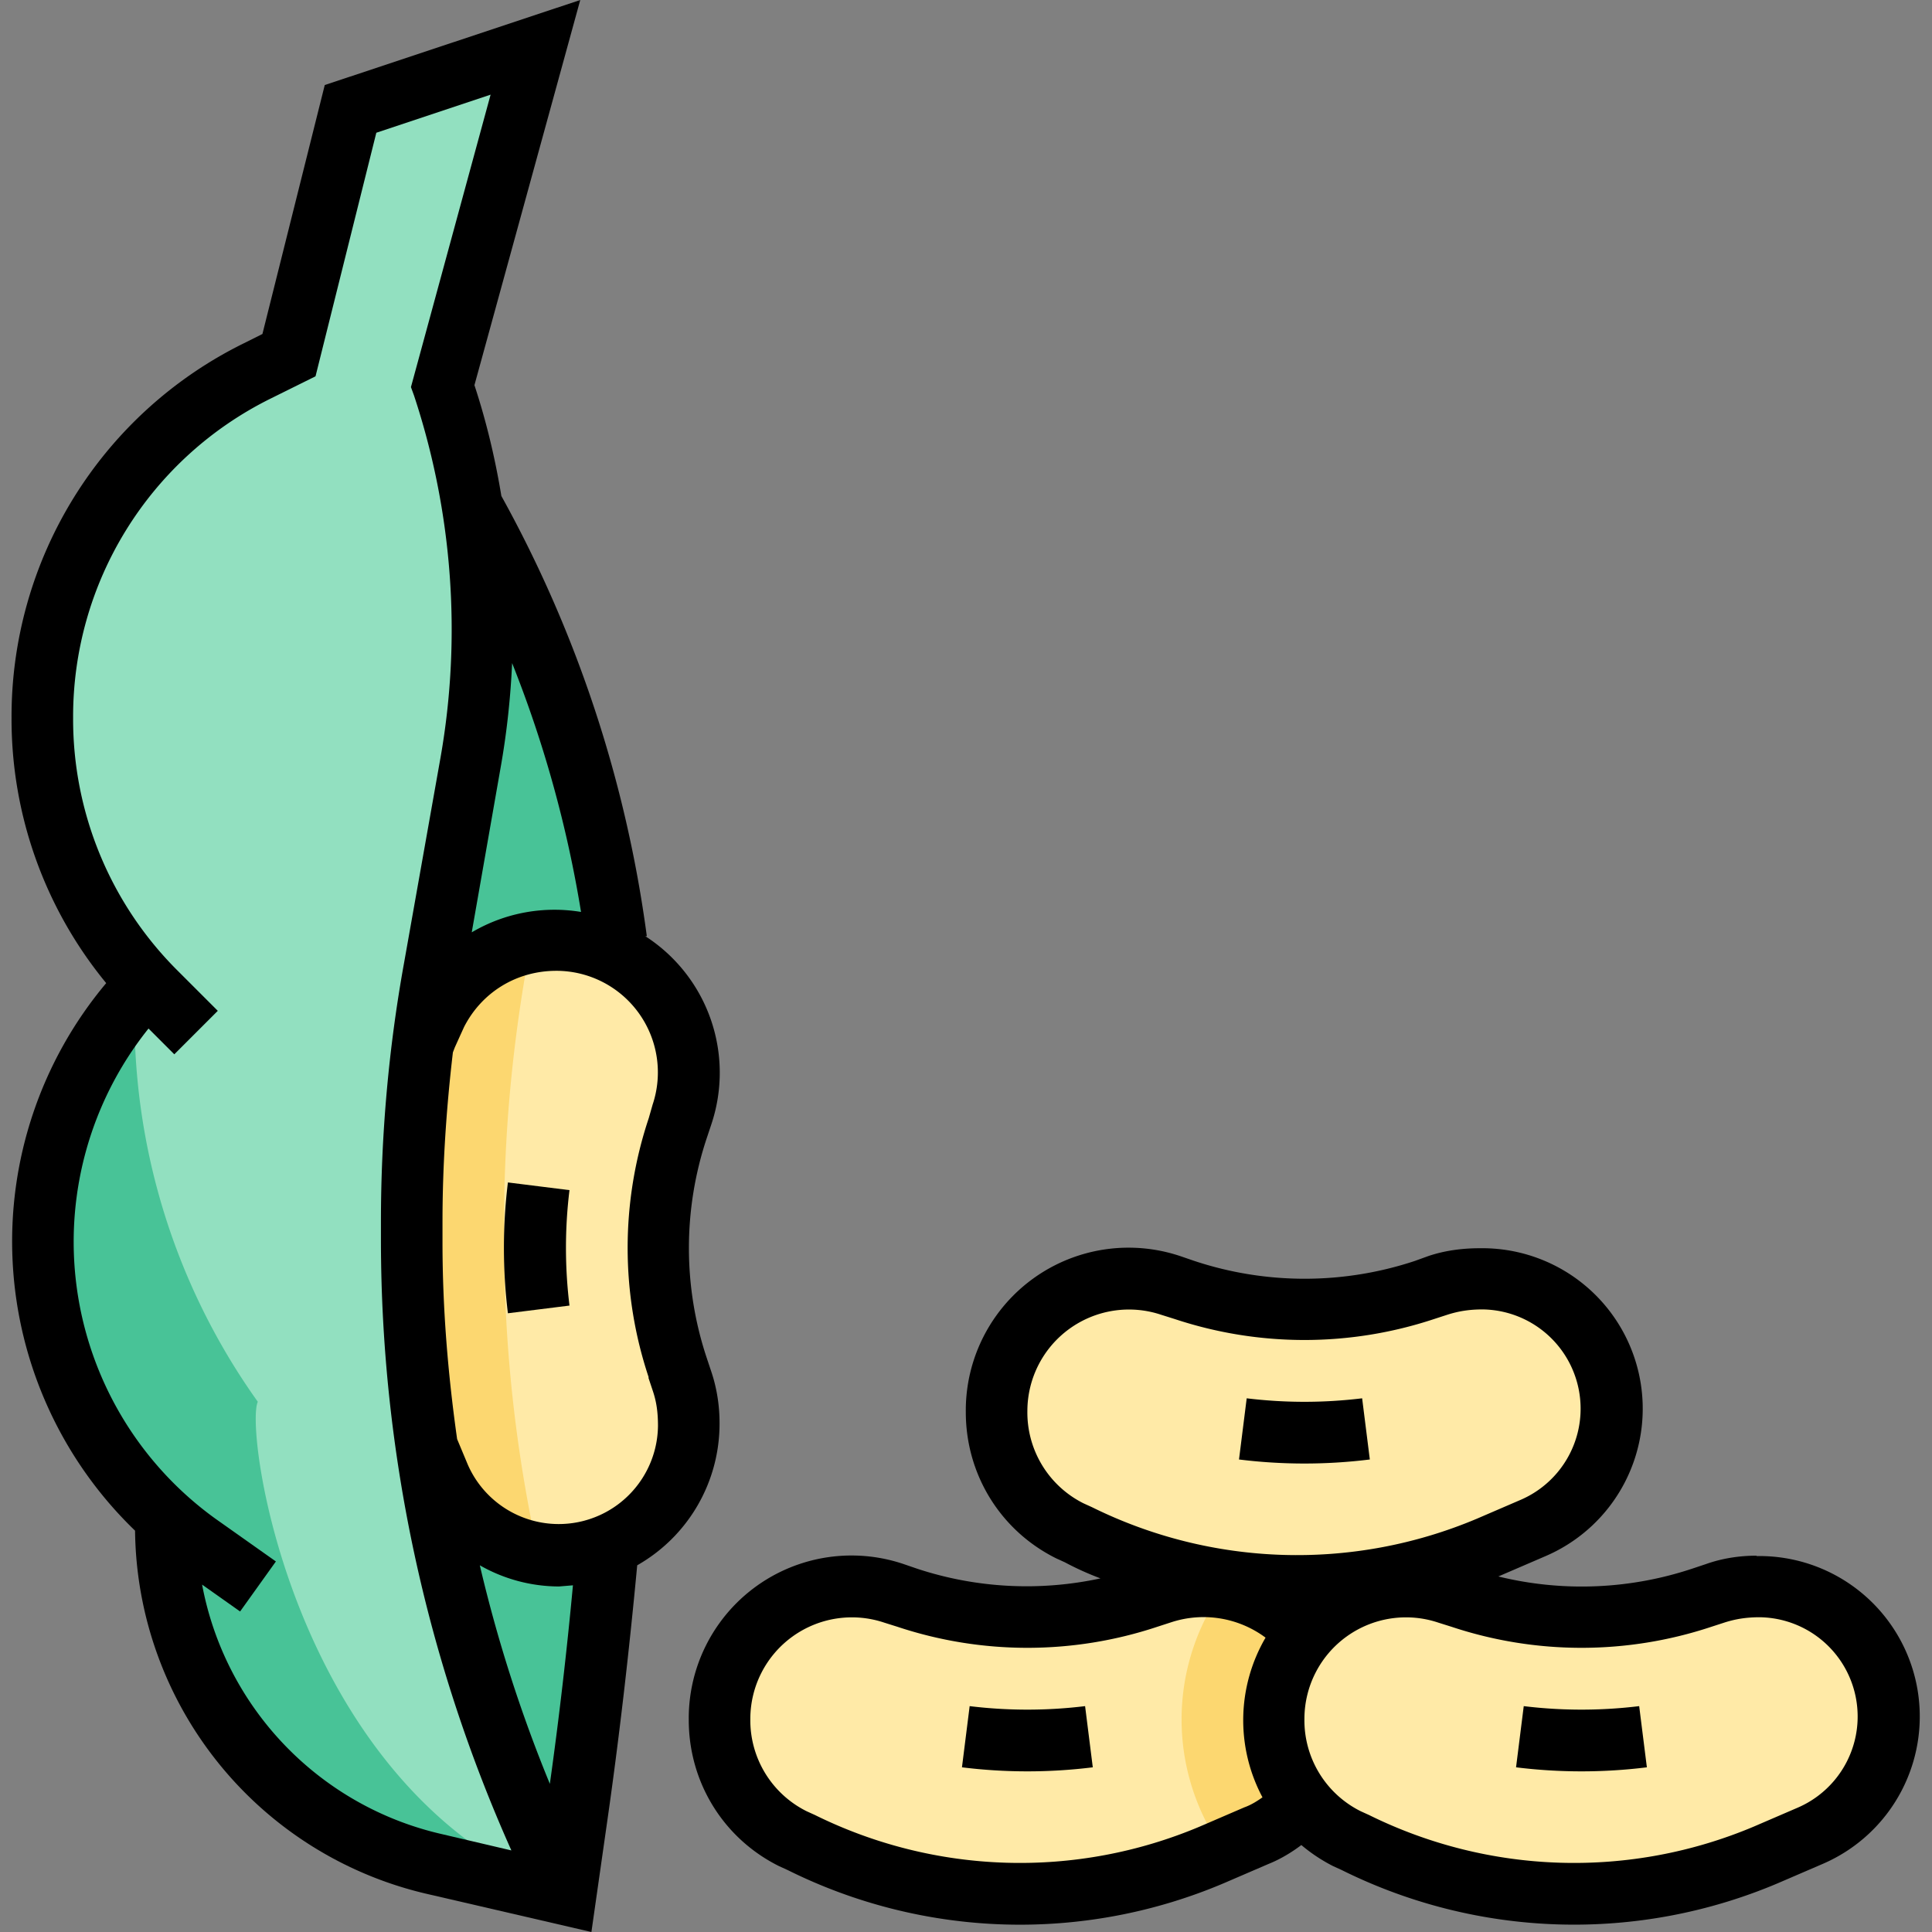 <svg version="1.1" id="Capa_1" xmlns="http://www.w3.org/2000/svg" x="0" y="0" viewBox="0 0 502.1 502.1" xml:space="preserve">
  <rect x="0" y="0" width="502.1" height="502.1" fill="#808080" stroke="none"/>
  <path d="m123 132.3-48 24 24 304 48 32 2.8-19.3c3.3-22.8 6-45.7 8-68.7l2.4-160a317.7 317.7 0 0 0-37.2-112z" fill="#48c397"/>
  <path d="M107 322.9v-5.4c0-22 2-44.1 5.8-65.9l9.4-53.5c5.8-32.7 3.3-66.3-7.2-97.8l24-88-48 16-16 64-8.3 4.2A100.7 100.7 0 0 0 38 255l-3 4a96.4 96.4 0 0 0 8.2 135.5l-.2 1.8c0 42.2 29.1 78.7 70.2 88.2l33.8 7.8A378.9 378.9 0 0 1 107 323z" fill="#92e0c0"/>
  <path d="m177.3 289.6-1.2 3.5a98.7 98.7 0 0 0 0 62.4l1.2 3.6c1.2 3.5 1.7 7 1.7 10.7v.8a33.7 33.7 0 0 1-64.8 13.3l-4.9-11.6a126.8 126.8 0 0 1 3.1-106.7l1.1-2.3a34.4 34.4 0 0 1 30.8-19h.3a34.4 34.4 0 0 1 32.6 45.3z" fill="#ffeaa7"/>
  <path d="M131 322.9v-5.4c0-22 2-44.1 5.8-65.9l1.2-6.6a34.4 34.4 0 0 0-24.5 18.3l-1 2.2a126.8 126.8 0 0 0-3.2 106.8l5 11.6a33.7 33.7 0 0 0 25.6 20 378.6 378.6 0 0 1-8.9-81z" fill="#fcd770"/>
  <path d="M67 364.3a172 172 0 0 1-32-104l-.8-.2a96.4 96.4 0 0 0 9 134.4l-.2 1.8c0 42.2 29.1 78.7 70.2 88.2l33.8 7.8c-70.4-26.3-83.6-120.2-80-128z" fill="#48c397"/>
  <path d="m232.3 414 3.6 1.3a98.7 98.7 0 0 0 62.4 0l3.5-1.2c3.5-1.2 7-1.8 10.7-1.8h.8a33.7 33.7 0 0 1 13.3 64.8l-11.6 5a126.8 126.8 0 0 1-106.7-3.1l-2.2-1.2a34.4 34.4 0 0 1-19-30.8v-.3a34.4 34.4 0 0 1 45.3-32.6z" fill="#ffeaa7"/>
  <path d="M318 412.8a58.6 58.6 0 0 0-.1 68l8.7-3.7a33.8 33.8 0 0 0-8.6-64.3z" fill="#fcd770"/>
  <g fill="#ffeaa7">
    <path d="m304.3 334 3.6 1.3a98.7 98.7 0 0 0 62.4 0l3.5-1.2c3.5-1.2 7-1.8 10.7-1.8h.8a33.7 33.7 0 0 1 13.3 64.8l-11.6 5a126.8 126.8 0 0 1-106.7-3.1l-2.2-1.2a34.4 34.4 0 0 1-19-30.8v-.3a34.4 34.4 0 0 1 45.3-32.6z"/>
    <path d="m376.3 414 3.6 1.3a98.7 98.7 0 0 0 62.4 0l3.5-1.2c3.5-1.2 7-1.8 10.7-1.8h.8a33.7 33.7 0 0 1 13.3 64.8l-11.6 5a126.8 126.8 0 0 1-106.7-3.1l-2.2-1.2a34.4 34.4 0 0 1-19-30.8v-.3a34.4 34.4 0 0 1 45.3-32.6z"/>
  </g>
  <path d="M132 307.3a139.8 139.8 0 0 0 0 34l16-2a123.5 123.5 0 0 1 0-30l-16-2z"/>
  <path d="M456.5 404.3c-4.5 0-9 .7-13.2 2.2l-3.6 1.2a91 91 0 0 1-50.3 2l.7-.3 11.6-5a41.7 41.7 0 0 0-17.2-80c-4.5 0-9 .6-13.2 2l-3.6 1.3a91 91 0 0 1-57.3 0l-3.5-1.2A42.3 42.3 0 0 0 251 367c0 16.2 9 30.8 23.5 38l2.2 1c3 1.6 6.1 3 9.3 4.2a90.9 90.9 0 0 1-47.6-2.5l-3.5-1.2A42.3 42.3 0 0 0 179 447c0 16.2 9 30.8 23.5 38l2.2 1a135.5 135.5 0 0 0 113.4 3.4l11.6-5c3-1.2 6-3 8.5-4.9a43 43 0 0 0 8.3 5.5l2.2 1a135.6 135.6 0 0 0 113.4 3.4l11.6-5a41.7 41.7 0 0 0-17.2-80zm-174.9-13.6a26.4 26.4 0 0 1-14.6-24 26.4 26.4 0 0 1 34.8-25l3.5 1.1a107 107 0 0 0 67.4 0l3.7-1.2c2.6-.8 5.3-1.3 8.9-1.3a25.8 25.8 0 0 1 10.1 49.4l-11.6 5a120.2 120.2 0 0 1-100-3l-2.2-1zm30.2 84a120.2 120.2 0 0 1-100-3l-2.2-1a26.4 26.4 0 0 1-14.6-24 26.4 26.4 0 0 1 34.8-25l3.5 1.1a107 107 0 0 0 67.4 0l3.7-1.2a27 27 0 0 1 24.5 4 42.6 42.6 0 0 0-.8 41.5c-1.4 1-3 2-4.7 2.6l-11.6 5zm155.6-5-11.6 5a120.2 120.2 0 0 1-100-3l-2.2-1a26.4 26.4 0 0 1-14.6-24 26.4 26.4 0 0 1 34.8-25l3.5 1.1a107 107 0 0 0 67.4 0l3.7-1.2c2.6-.8 5.3-1.3 8.9-1.3a25.8 25.8 0 0 1 10.1 49.4z"/>
  <path d="m396 443.4-2 15.9a138.2 138.2 0 0 0 34 0l-2-15.9a124 124 0 0 1-30 0z"/>
  <path d="m356 379.3-2-15.9a124 124 0 0 1-30 0l-2 15.9a138.2 138.2 0 0 0 34 0z"/>
  <path d="m252 443.4-2 15.9a138.2 138.2 0 0 0 34 0l-2-15.9a124 124 0 0 1-30 0z"/>
  <path d="M187 369.8c0-4.5-.7-9-2.1-13.2l-1.2-3.6a90.4 90.4 0 0 1 0-57.3l1.2-3.6a42.2 42.2 0 0 0-17.2-48.8h.4a324.6 324.6 0 0 0-37.8-114.4c-1.6-9.7-3.9-19.4-7-28.8L150.8 0 84.4 22.1 68.2 86.8l-5 2.5A108.1 108.1 0 0 0 3 186.6a108 108 0 0 0 24.6 68.9 104.4 104.4 0 0 0 7.5 142.3 98 98 0 0 0 76.3 94.5l42.3 9.8 4-28c3.2-22.2 5.8-44.9 7.9-67.3a42.3 42.3 0 0 0 21.4-37zm-54-197.7a308.2 308.2 0 0 1 18 64.9 42.3 42.3 0 0 0-28.4 5.3l7.5-42.8c1.6-9 2.6-18.2 3-27.4zM52.5 411.8l9.9 7 9.3-13L56 394.7a88.7 88.7 0 0 1-17.4-127.4l6.7 6.7 11.3-11.3-10.5-10.5A92.2 92.2 0 0 1 19 186.6a92.2 92.2 0 0 1 51.3-83L82 97.8l15.8-63.3 29.7-9.9-20.7 76 .8 2.2c10 30.2 12.4 62.7 6.9 94l-9.5 53.5C101 272.4 99 295 99 317.5v5.4a389 389 0 0 0 33.9 158l-17.9-4.2a82 82 0 0 1-62.5-65zm90.4 51.8a373.6 373.6 0 0 1-18.2-56.8 41.6 41.6 0 0 0 20.6 5.5l3.6-.3c-1.6 17.2-3.6 34.5-6 51.6zM168.5 358l1.2 3.6c.9 2.7 1.3 5.4 1.3 9a25.8 25.8 0 0 1-49.4 10.1l-2.8-6.7c-2.4-17-3.8-34-3.8-51.1v-5.4c0-14.7 1-29.5 2.7-44l.5-1.3 1.4-3.1 1-2.2c4.6-9 13.6-14.6 24-14.6a26.4 26.4 0 0 1 25 34.8l-1 3.5a106.3 106.3 0 0 0 0 67.4z"/>
</svg>
